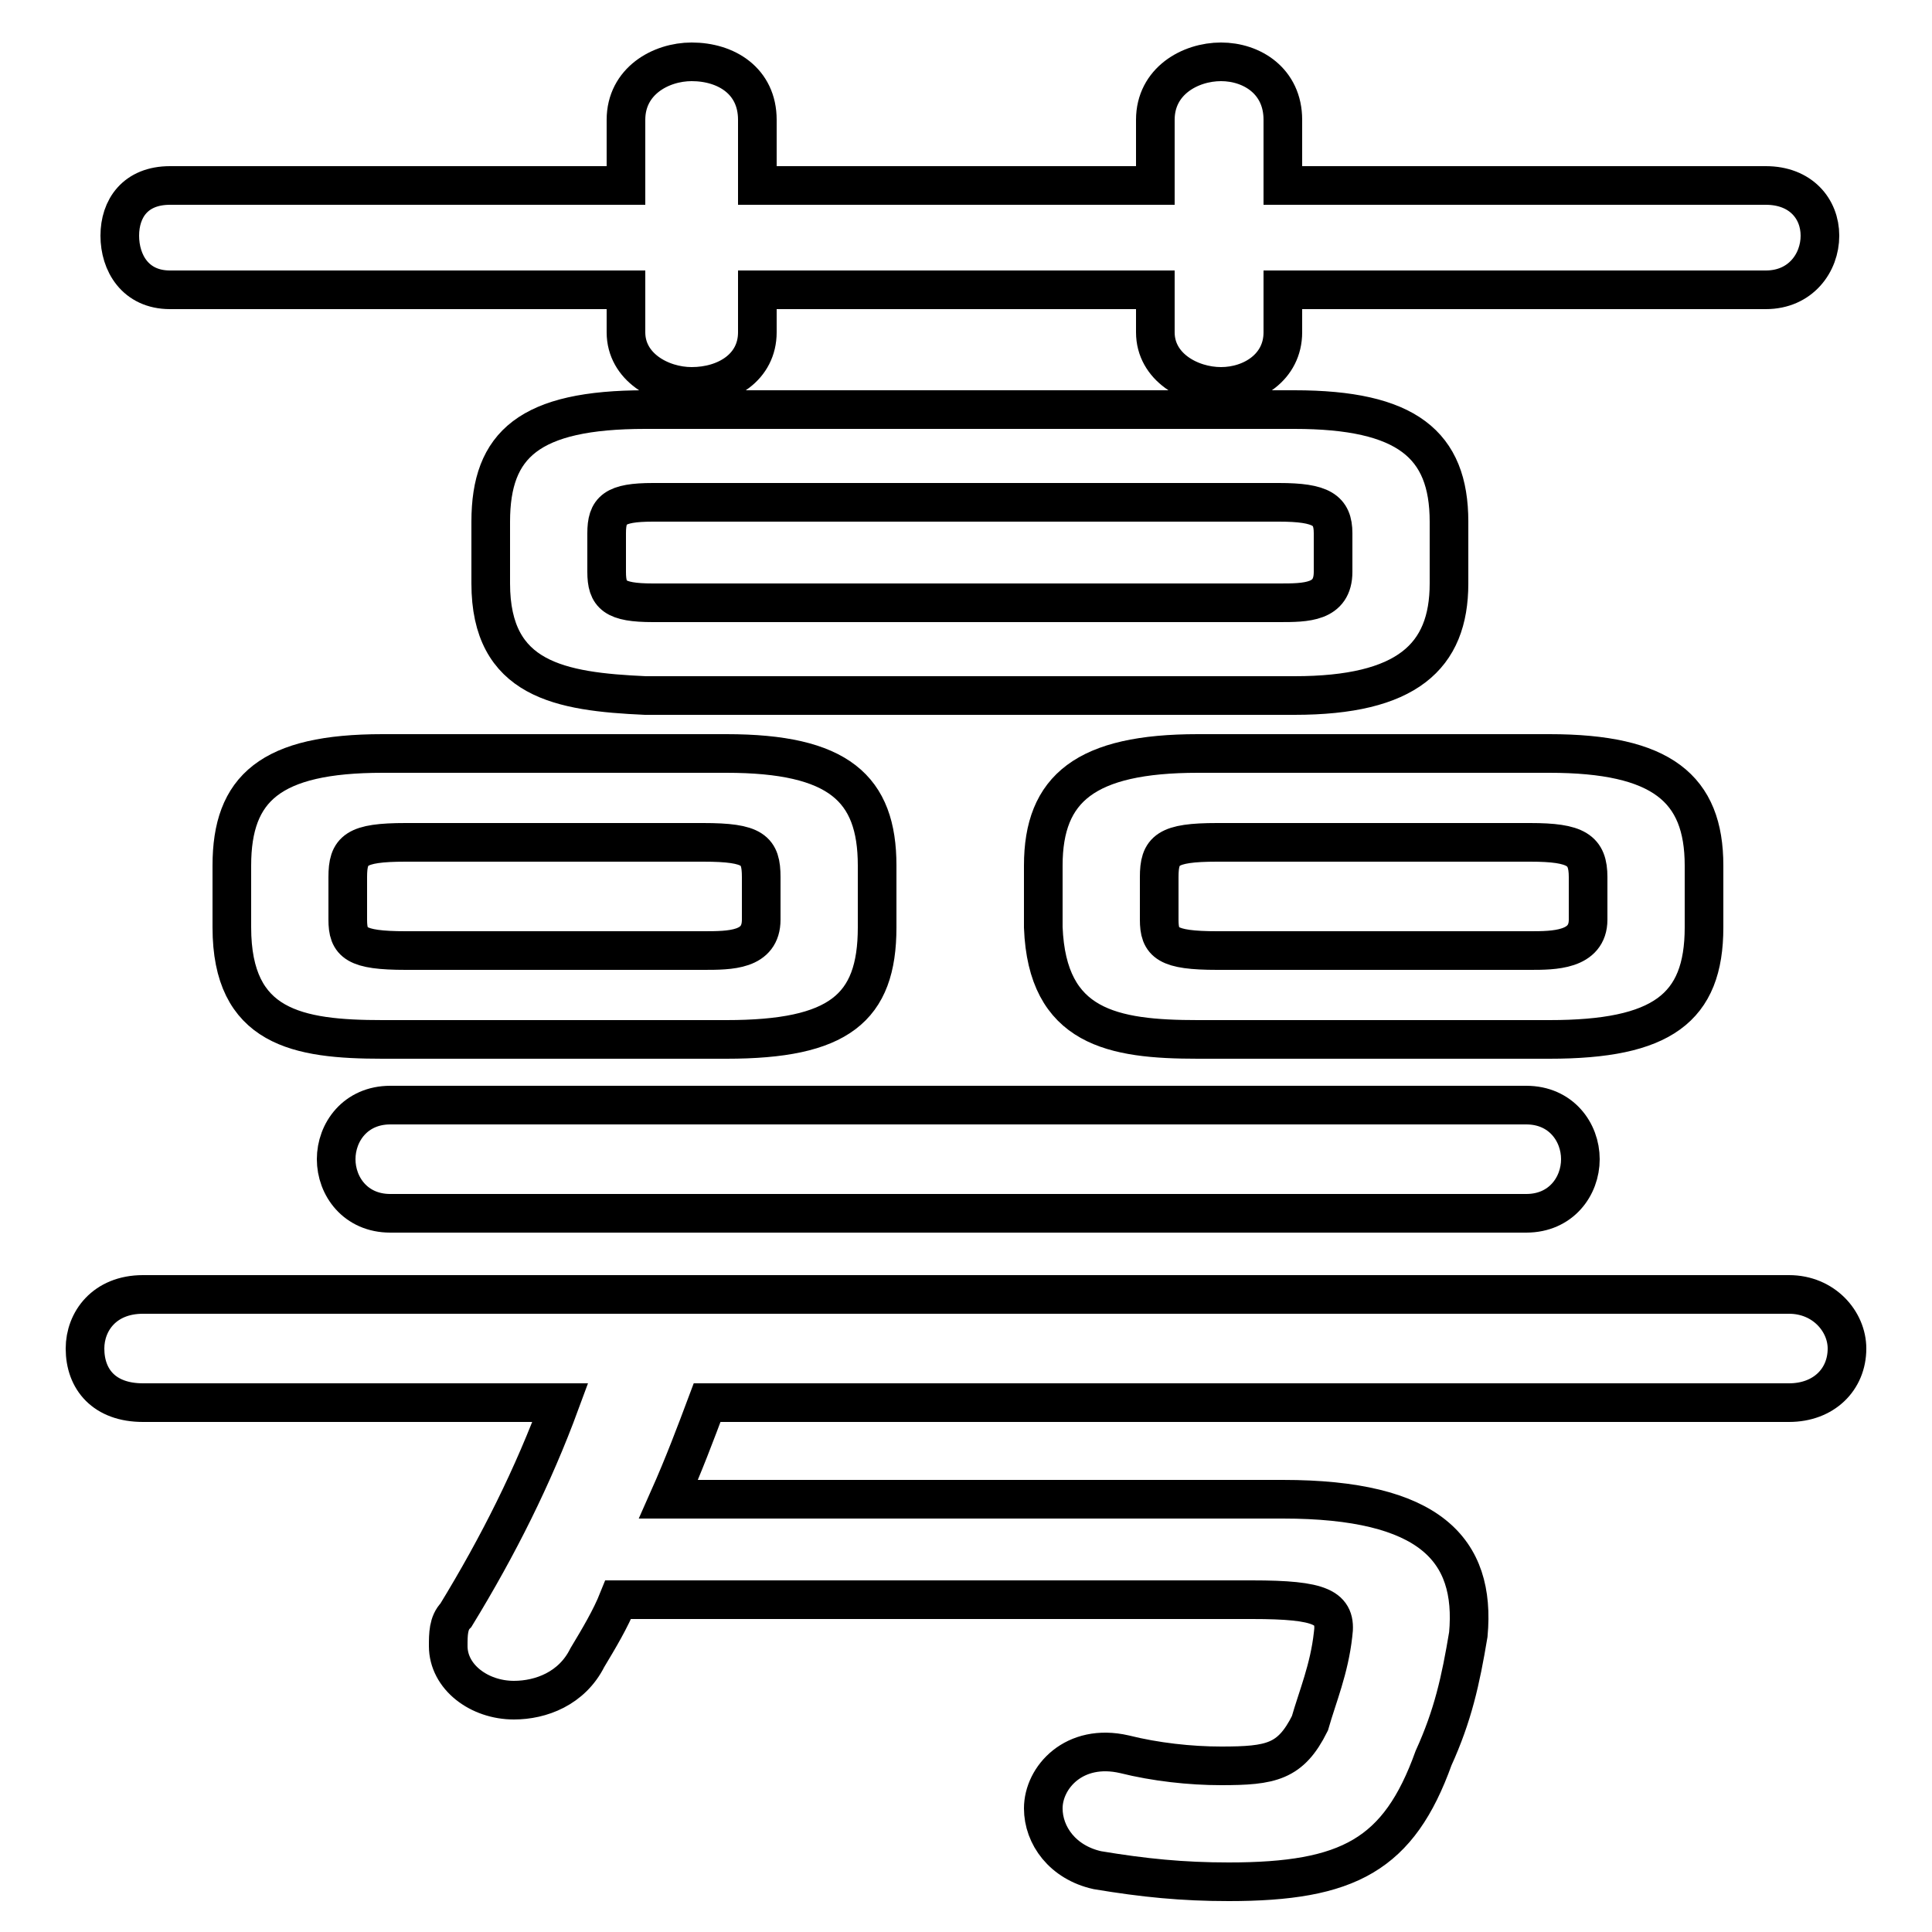 <svg xmlns="http://www.w3.org/2000/svg" viewBox="0 -44.0 50.0 50.0">
    <rect x="0" y="-44.0" width="50.0" height="50.0" fill="#808080" stroke="none"/>
    <g transform="scale(1, -1)">
        <!-- ボディの枠 -->
        <rect x="0" y="-6.0" width="50.0" height="50.0"
            stroke="white" fill="white"/>
        <!-- グリフ座標系の原点 -->
        <circle cx="0" cy="0" r="5" fill="white"/>
        <!-- グリフのアウトライン -->
        <g style="fill:none;stroke:#000000;stroke-width:1;">
<path d="M 18.8 17.1 C 21.7 17.1 22.7 17.9 22.7 20.0 L 22.7 21.6 C 22.7 23.6 21.7 24.5 18.8 24.5 L 9.9 24.5 C 7.0 24.5 6.0 23.6 6.0 21.6 L 6.0 20.0 C 6.0 17.4 7.7 17.1 9.9 17.1 Z M 10.5 19.4 C 9.2 19.4 9.0 19.6 9.0 20.2 L 9.0 21.3 C 9.0 22.0 9.2 22.2 10.5 22.2 L 18.2 22.2 C 19.5 22.2 19.7 22.0 19.7 21.3 L 19.7 20.2 C 19.7 19.4 18.9 19.4 18.2 19.4 Z M 33.5 26.0 C 36.4 26.0 37.5 27.0 37.5 28.9 L 37.5 30.5 C 37.5 32.5 36.4 33.4 33.5 33.4 L 16.7 33.4 C 13.7 33.4 12.7 32.5 12.7 30.5 L 12.7 28.9 C 12.7 26.4 14.5 26.1 16.7 26.0 Z M 16.9 28.4 C 15.9 28.4 15.7 28.6 15.7 29.2 L 15.7 30.2 C 15.7 30.8 15.9 31.0 16.9 31.0 L 33.1 31.0 C 34.2 31.0 34.5 30.8 34.5 30.2 L 34.5 29.2 C 34.5 28.4 33.8 28.4 33.1 28.4 Z M 40.1 17.1 C 43.0 17.1 44.1 17.9 44.1 20.0 L 44.1 21.6 C 44.1 23.6 43.0 24.5 40.1 24.5 L 31.0 24.5 C 28.1 24.5 27.0 23.6 27.0 21.6 L 27.0 20.0 C 27.1 17.4 28.8 17.1 31.0 17.1 Z M 31.5 19.4 C 30.2 19.4 30.0 19.6 30.0 20.2 L 30.0 21.3 C 30.0 22.0 30.2 22.2 31.5 22.2 L 39.6 22.2 C 40.8 22.2 41.1 22.0 41.1 21.3 L 41.1 20.2 C 41.1 19.4 40.2 19.4 39.6 19.4 Z M 14.5 7.7 C 13.8 5.8 12.9 4.0 11.8 2.2 C 11.6 2.0 11.6 1.7 11.6 1.4 C 11.6 0.6 12.4 0.0 13.3 0.0 C 14.0 0.0 14.8 0.3 15.2 1.1 C 15.5 1.6 15.8 2.1 16.0 2.6 L 32.4 2.6 C 34.2 2.6 34.6 2.4 34.5 1.7 C 34.4 0.8 34.1 0.1 33.9 -0.6 C 33.4 -1.6 32.9 -1.7 31.6 -1.7 C 30.8 -1.7 29.9 -1.6 29.1 -1.4 C 27.8 -1.1 27.0 -2.0 27.0 -2.8 C 27.0 -3.5 27.5 -4.2 28.4 -4.4 C 29.6 -4.6 30.6 -4.7 31.8 -4.7 C 34.9 -4.7 36.2 -4.0 37.1 -1.5 C 37.6 -0.4 37.8 0.5 38.0 1.7 C 38.2 3.9 37.0 5.2 33.2 5.2 L 17.3 5.2 C 17.7 6.1 18.0 6.9 18.3 7.7 L 46.3 7.7 C 47.2 7.7 47.8 8.3 47.8 9.1 C 47.8 9.8 47.2 10.5 46.3 10.5 L 3.7 10.5 C 2.7 10.5 2.2 9.8 2.2 9.1 C 2.2 8.3 2.7 7.7 3.7 7.7 Z M 29.9 39.2 L 19.6 39.2 L 19.6 40.9 C 19.6 41.9 18.8 42.4 17.9 42.4 C 17.1 42.4 16.2 41.9 16.2 40.9 L 16.2 39.2 L 4.4 39.2 C 3.5 39.2 3.1 38.6 3.1 37.9 C 3.1 37.2 3.5 36.5 4.4 36.5 L 16.2 36.5 L 16.2 35.4 C 16.2 34.5 17.1 34.0 17.9 34.0 C 18.8 34.0 19.6 34.5 19.6 35.4 L 19.6 36.5 L 29.9 36.5 L 29.9 35.4 C 29.9 34.5 30.8 34.0 31.6 34.0 C 32.4 34.0 33.2 34.5 33.2 35.4 L 33.2 36.5 L 45.7 36.5 C 46.6 36.5 47.1 37.2 47.1 37.9 C 47.1 38.6 46.6 39.2 45.7 39.2 L 33.2 39.2 L 33.2 40.9 C 33.2 41.9 32.4 42.4 31.6 42.4 C 30.8 42.4 29.9 41.9 29.9 40.9 Z M 39.5 12.6 C 40.4 12.6 40.9 13.3 40.9 14.0 C 40.9 14.7 40.4 15.4 39.5 15.4 L 10.1 15.4 C 9.2 15.4 8.7 14.7 8.7 14.0 C 8.7 13.3 9.2 12.6 10.1 12.6 Z"/>
</g>
</g>
</svg>
